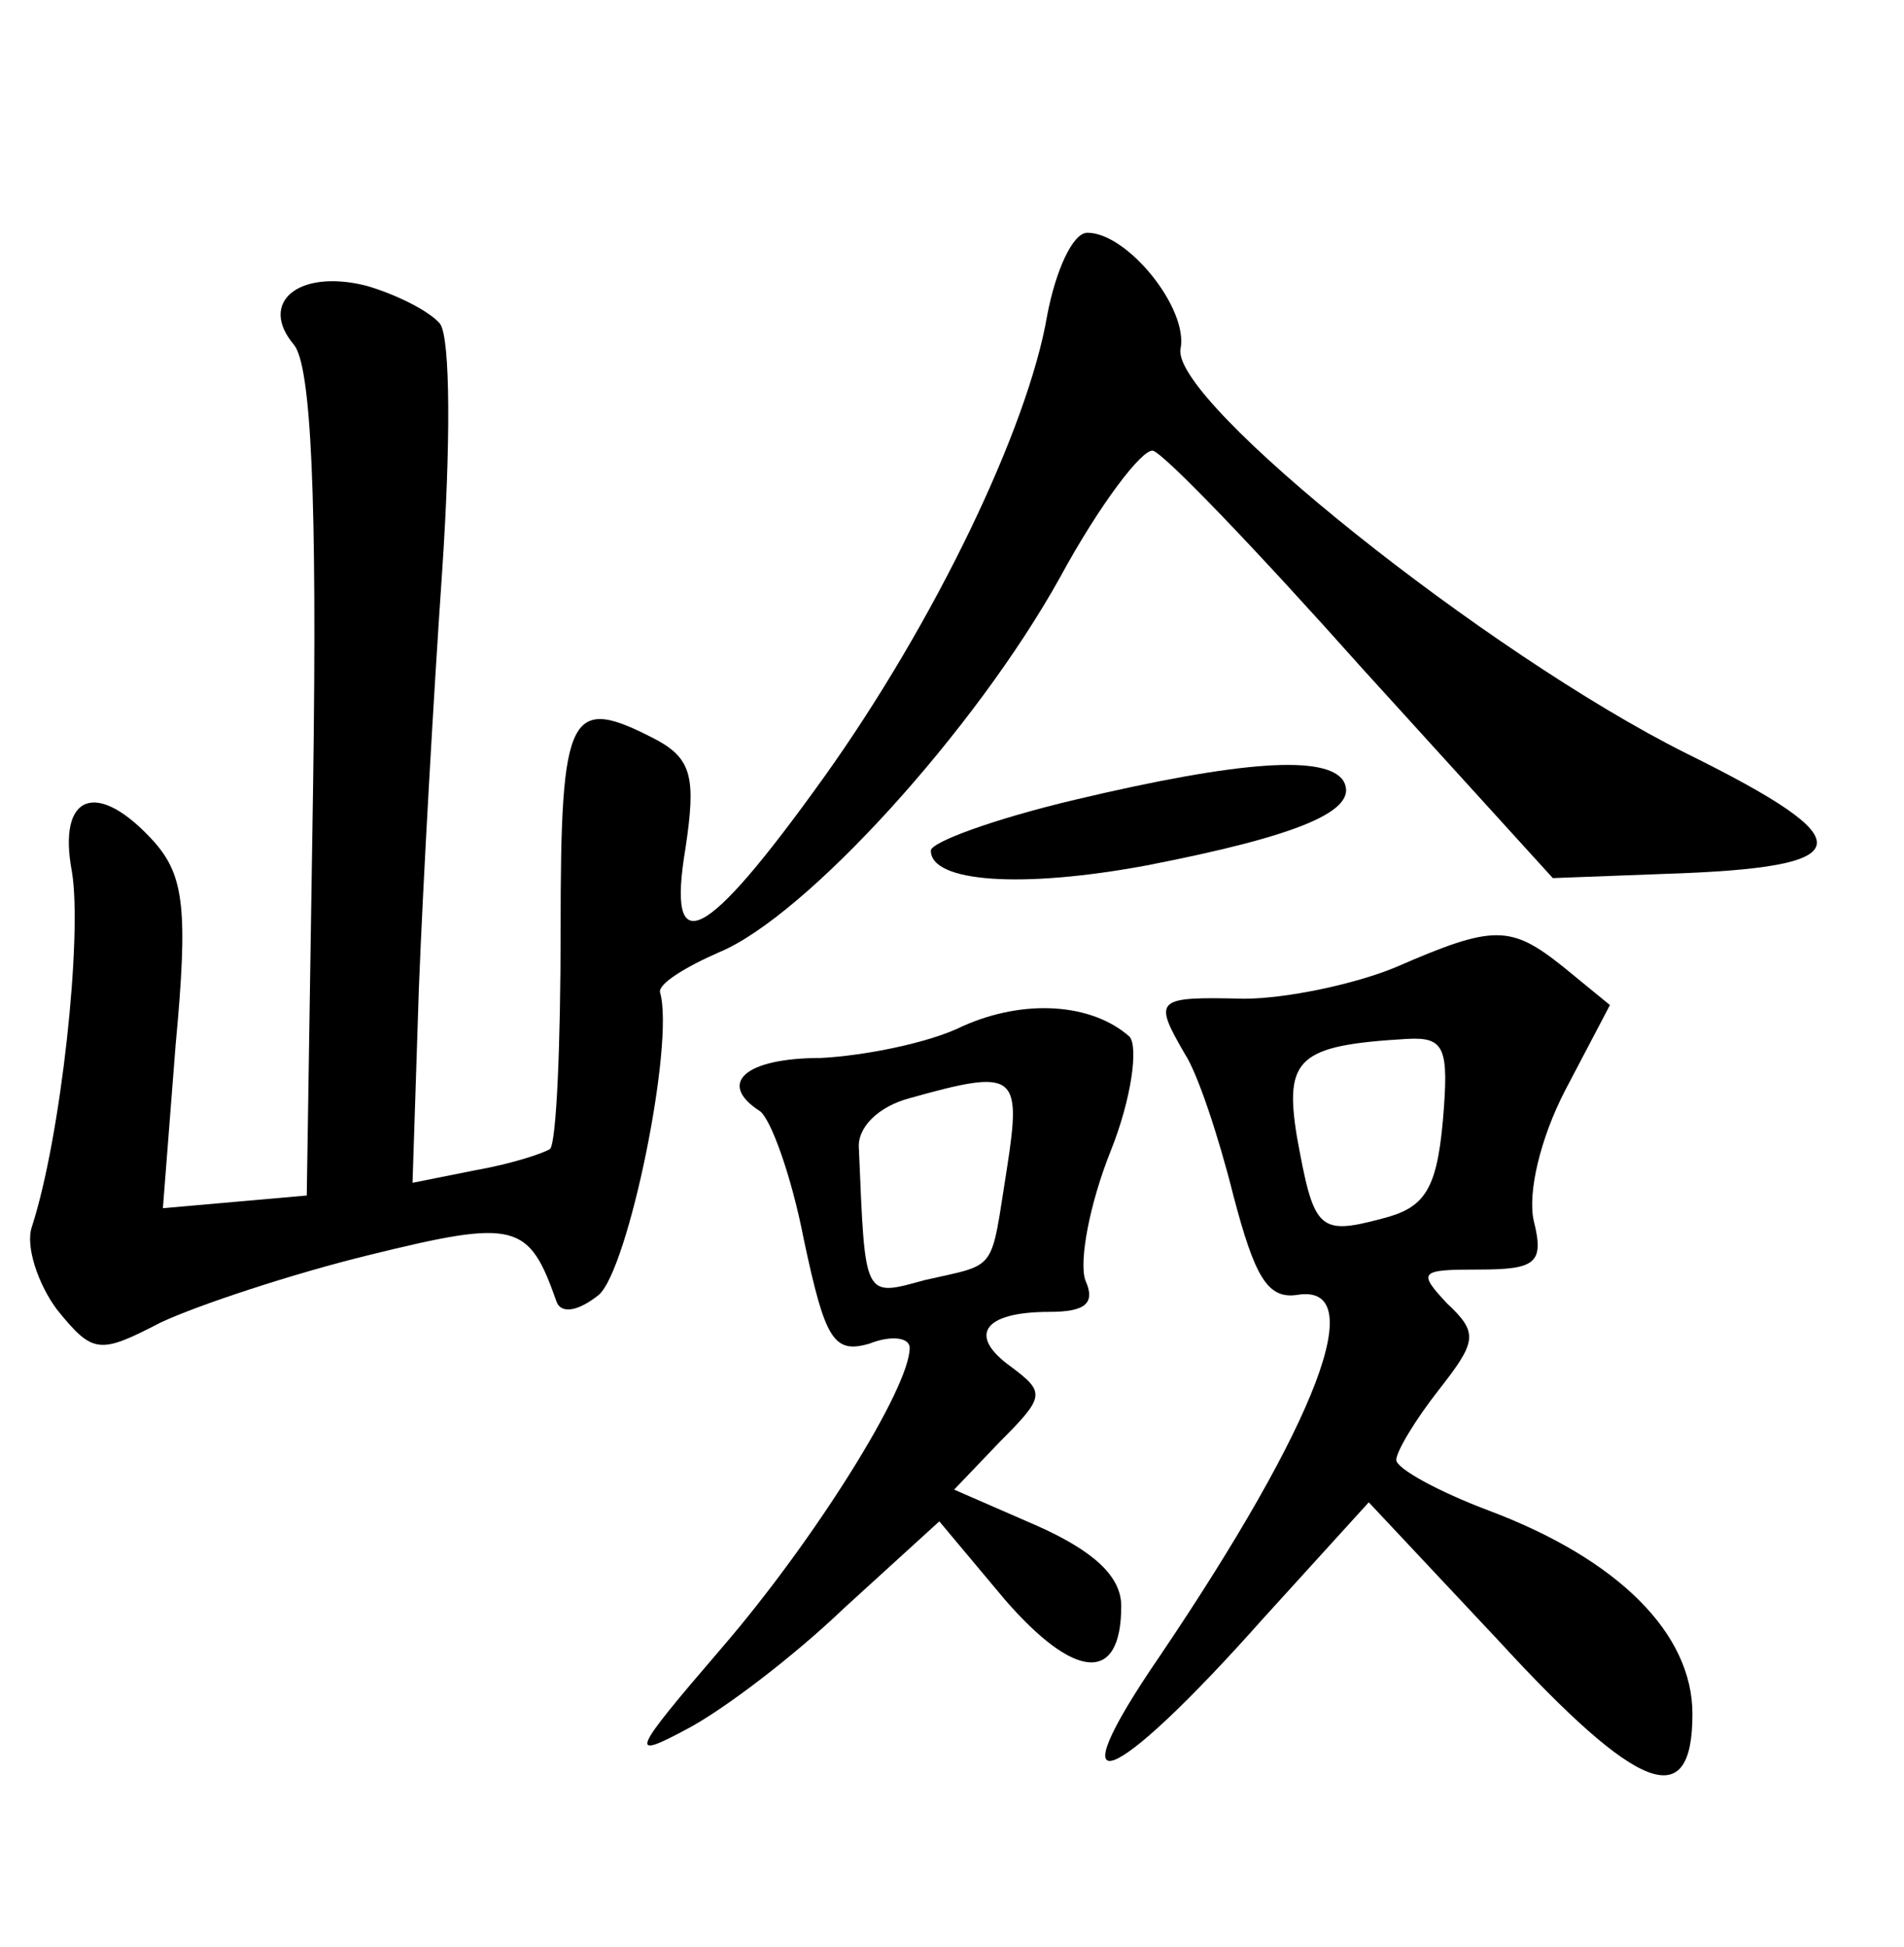 <?xml version="1.0" standalone="no"?>
<!DOCTYPE svg PUBLIC "-//W3C//DTD SVG 20010904//EN"
 "http://www.w3.org/TR/2001/REC-SVG-20010904/DTD/svg10.dtd">
<svg version="1.0" xmlns="http://www.w3.org/2000/svg"
 width="90pt" height="92pt" viewBox="0 0 90 92"
 preserveAspectRatio="xMidYMid meet">
<g transform="translate(0,92) scale(0.1,-0.1)"
fill="#000000" stroke="none">
<path d="M495 771 c-9 -53 -53 -145 -106 -219 -56 -78 -74 -87 -65 -33 5 33 3
42 -13 51 -42 22 -46 15 -46 -89 0 -55 -2 -101 -5 -104 -3 -2 -18 -7 -35 -10
l-30 -6 3 92 c2 51 7 139 11 197 4 59 4 110 -1 117 -5 6 -21 14 -35 18 -32 8
-51 -8 -34 -28 8 -10 11 -71 9 -208 l-3 -194 -34 -3 -34 -3 6 77 c6 64 4 80
-10 96 -27 30 -46 23 -39 -14 5 -30 -5 -125 -19 -168 -3 -9 3 -27 12 -39 17
-21 20 -21 49 -6 17 8 62 23 99 32 69 17 75 15 88 -22 2 -6 10 -5 20 3 14 12
36 119 29 143 -1 4 12 12 28 19 41 17 121 105 161 177 19 35 39 61 44 60 6 -2
50 -48 99 -103 l90 -99 53 2 c93 3 95 15 10 57 -94 47 -243 166 -239 191 4 19
-25 55 -44 55 -7 0 -15 -18 -19 -39z"/>
<path d="M508 542 c-38 -9 -68 -20 -68 -24 0 -15 43 -18 102 -7 72 14 101 26
93 40 -8 12 -47 10 -127 -9z"/>
<path d="M660 463 c-19 -8 -52 -15 -72 -15 -42 1 -43 0 -28 -26 6 -9 16 -39
23 -67 10 -38 16 -49 30 -47 35 6 10 -60 -65 -171 -50 -73 -23 -63 49 18 l50
55 61 -65 c67 -73 92 -82 92 -35 0 38 -35 73 -96 96 -24 9 -44 20 -44 24 0 4
9 19 20 33 18 23 19 27 4 41 -14 15 -13 16 15 16 27 0 31 3 26 23 -3 13 3 39
15 62 l21 40 -22 18 c-25 20 -33 20 -79 0z m22 -73 c-3 -33 -9 -41 -29 -46
-30 -8 -32 -5 -40 39 -6 37 1 43 52 46 18 1 20 -4 17 -39z"/>
<path d="M455 435 c-16 -8 -47 -14 -67 -15 -36 0 -49 -12 -29 -25 5 -3 15 -30
21 -61 10 -47 14 -54 31 -49 10 4 19 3 19 -2 0 -19 -45 -91 -89 -142 -43 -50
-44 -53 -16 -38 17 9 50 34 74 57 l45 41 31 -37 c33 -38 55 -40 55 -3 0 14
-13 26 -40 38 l-39 17 22 23 c21 21 21 23 5 35 -21 15 -13 26 18 26 17 0 22 4
17 15 -3 9 2 36 12 61 10 25 13 49 9 54 -18 16 -50 18 -79 5z m21 -67 c-8 -50
-4 -45 -39 -53 -29 -8 -28 -9 -31 62 -1 10 9 20 24 24 50 14 53 12 46 -33z"/>
</g>
</svg>
